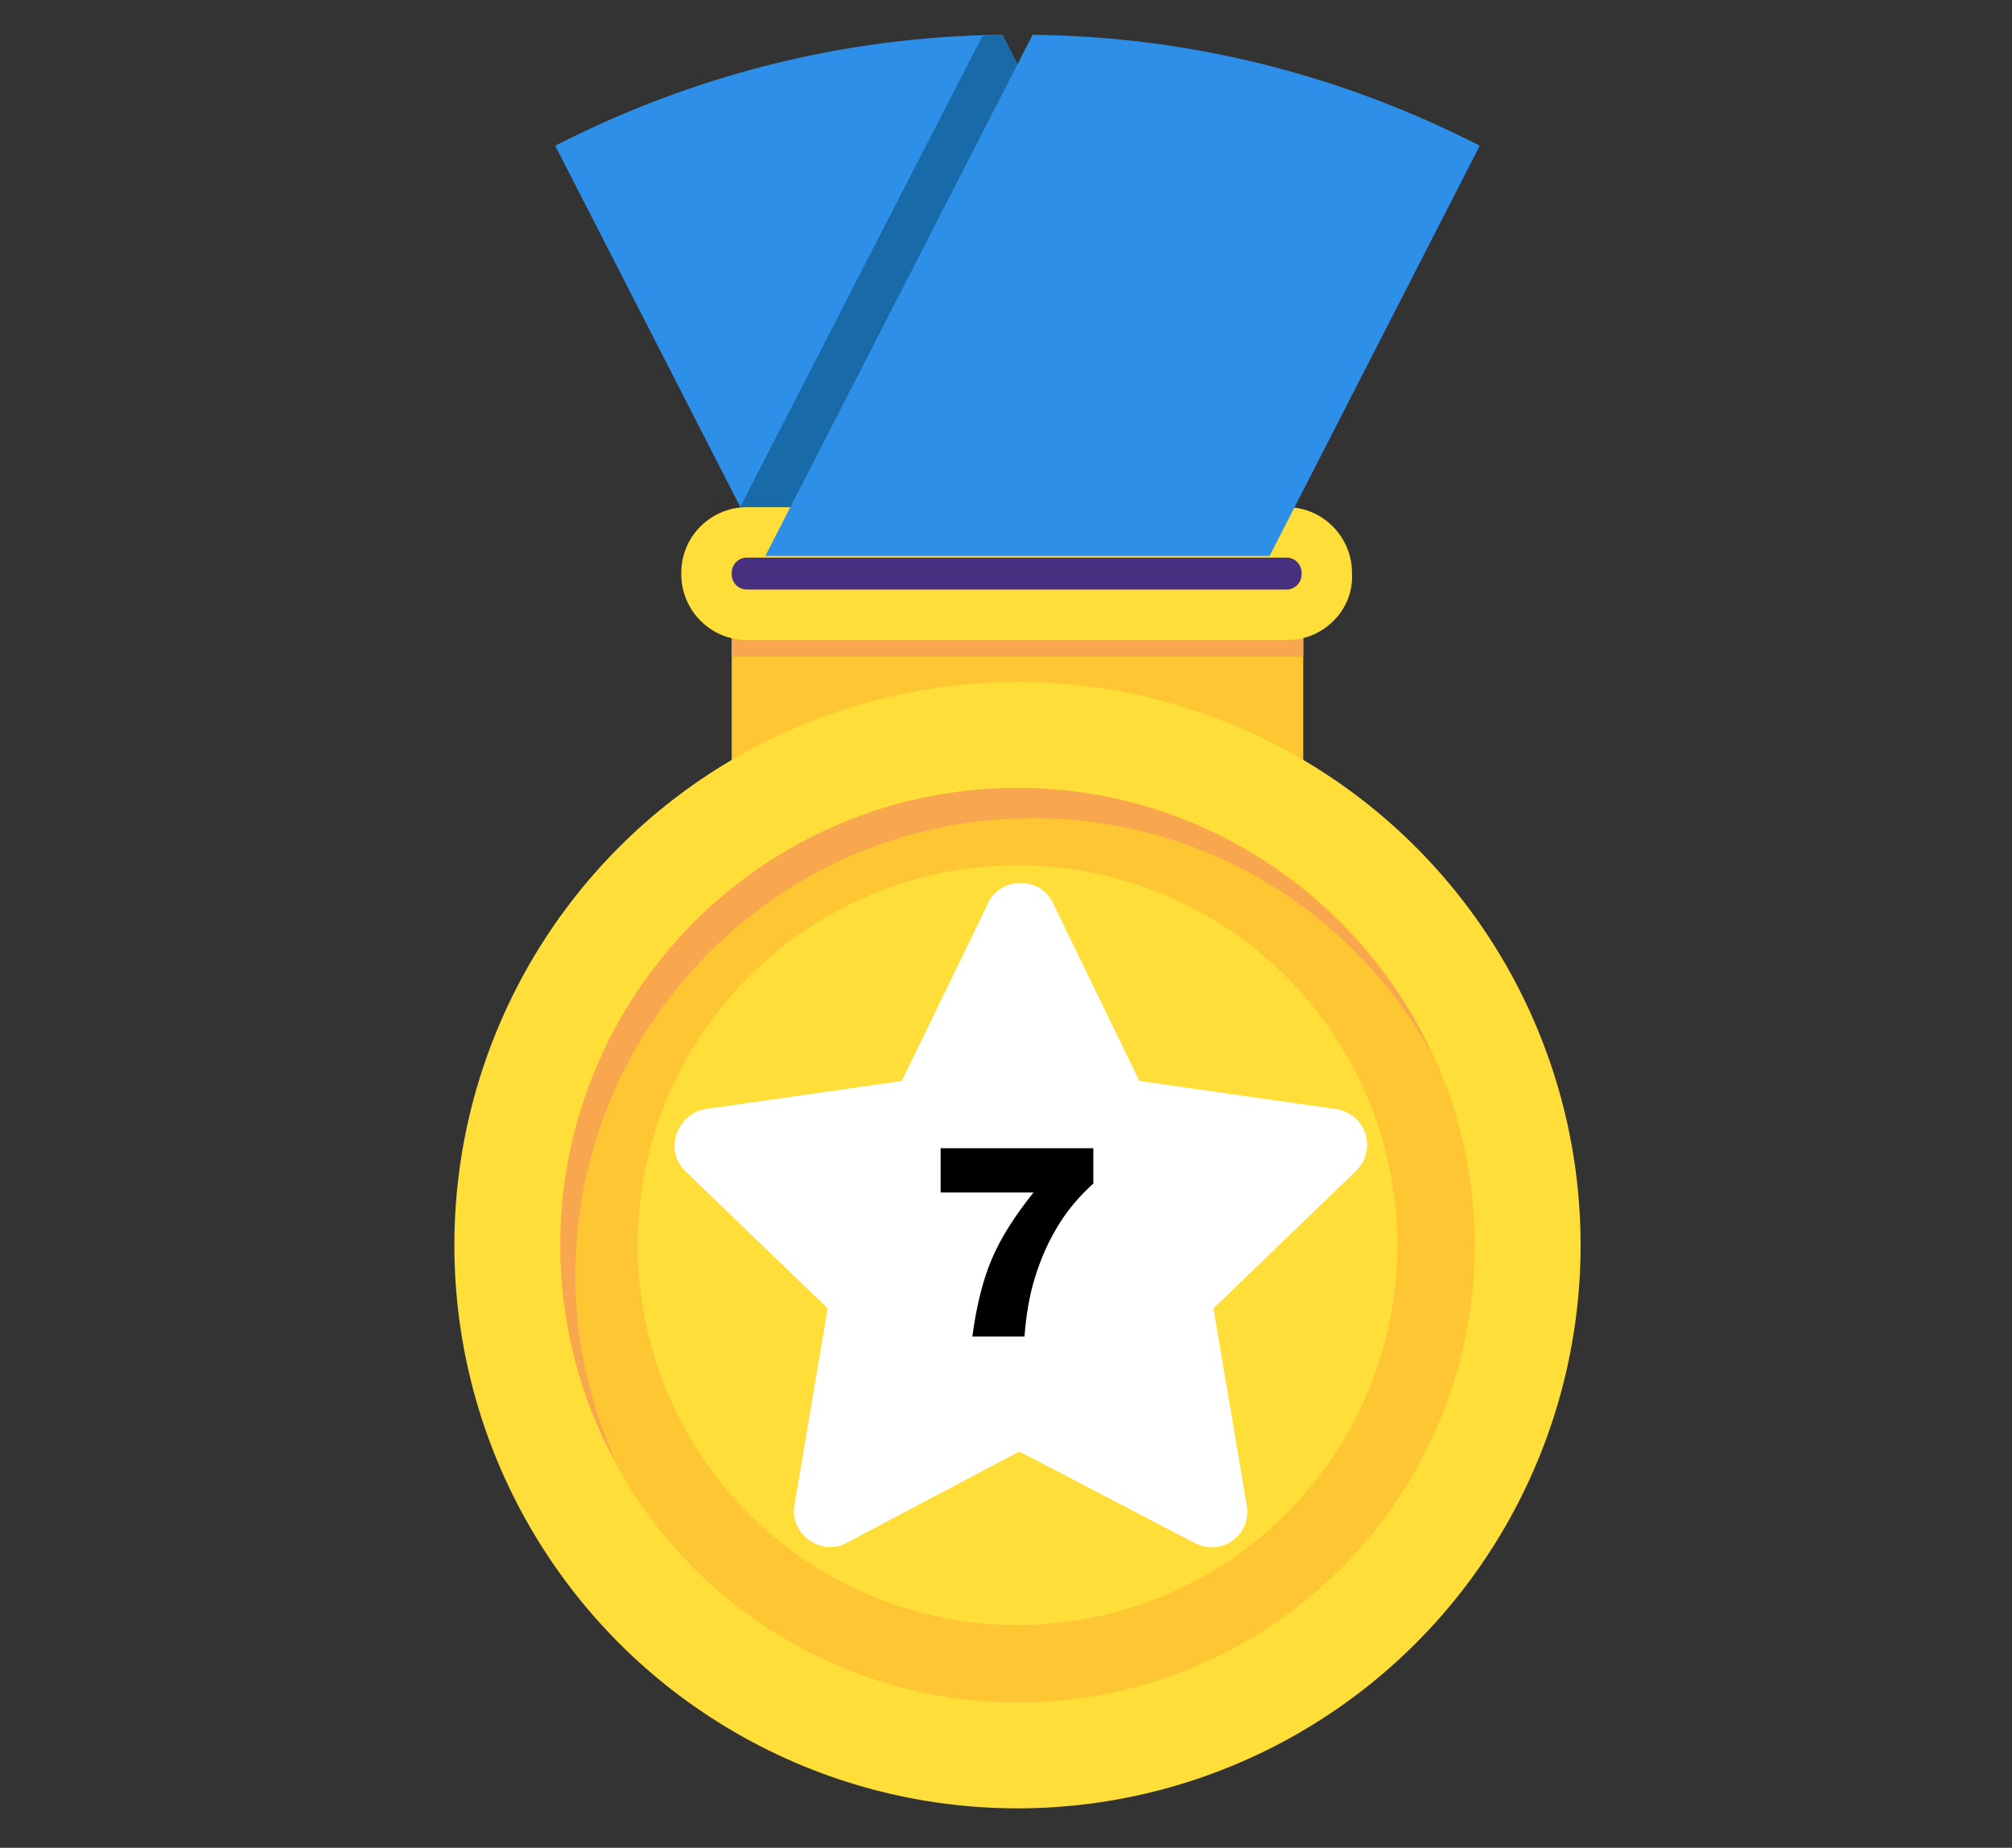 <?xml version="1.0" encoding="utf-8"?>
<!-- Generator: Adobe Illustrator 16.0.0, SVG Export Plug-In . SVG Version: 6.00 Build 0)  -->
<!DOCTYPE svg PUBLIC "-//W3C//DTD SVG 1.1//EN" "http://www.w3.org/Graphics/SVG/1.1/DTD/svg11.dtd">
<svg version="1.1" id="Layer_1" xmlns="http://www.w3.org/2000/svg" xmlns:xlink="http://www.w3.org/1999/xlink" x="0px" y="0px"
	 width="612px" height="562px" viewBox="0 0 612 562" enable-background="new 0 0 612 562" xml:space="preserve">
<rect x="0" y="0" width="612" height="562" fill="#333333" stroke="none"/>
<g>
	<g>
		<g>
			<rect x="222.572" y="163.969" fill="#FEC632" width="173.843" height="122.713"/>
			<circle fill="#FFDE39" cx="309.493" cy="378.714" r="171.286"/>
			<circle fill="#FEC632" cx="309.493" cy="378.714" r="139.074"/>
			<path fill="#F9A74E" d="M175.021,387.919c0-76.696,62.379-139.075,139.074-139.075c52.664,0,98.17,29.145,121.689,72.094
				c-21.986-47.552-70.049-81.294-126.291-81.294c-76.695,0-139.074,62.378-139.074,139.074c0,24.031,6.135,47.038,17.384,66.98
				C179.623,427.8,175.021,408.371,175.021,387.919z"/>
			<circle fill="#FFDE39" cx="309.493" cy="378.714" r="115.553"/>
			<rect x="222.572" y="184.421" fill="#F9A74E" width="173.843" height="15.339"/>
			<path fill="#FFFFFF" d="M310.044,441.458l53.62,27.978c7.773,3.886,17.099-2.33,15.545-11.656l-10.104-59.84l43.521-41.963
				c6.212-6.219,3.107-17.101-6.22-18.653l-59.84-8.55l-26.423-54.403c-3.886-7.769-15.541-7.769-19.429,0l-26.421,54.403
				l-59.841,8.55c-8.547,1.554-12.434,12.433-6.218,18.653l43.521,41.963l-10.104,59.84c-1.555,8.549,7.771,15.542,15.543,11.657
				L310.044,441.458z"/>
			<path fill="#2D8FE8" d="M168.886,44.323l63.913,124.758h153.391L304.894,10.578C255.806,11.089,209.79,23.36,168.886,44.323z"/>
			<path fill="#186AA8" d="M298.755,11.089l-73.627,143.164l7.67,14.828H370.85l7.669-14.828L304.892,10.578
				C302.845,10.578,300.801,10.578,298.755,11.089z"/>
			<path fill="#FFDE39" d="M391.813,194.646H227.174c-11.249,0-19.941-9.203-19.941-19.94v-0.511
				c0-11.249,9.203-19.941,19.941-19.941h164.127c11.249,0,19.94,9.203,19.94,19.941v0.511
				C411.753,185.443,402.55,194.646,391.813,194.646z"/>
			<path fill="#473080" d="M227.174,179.307c-2.557,0-4.602-2.046-4.602-4.601v-0.511c0-2.557,2.045-4.602,4.602-4.602h164.127
				c2.558,0,4.603,2.045,4.603,4.602v0.511c0,2.557-2.045,4.601-4.603,4.601H227.174z"/>
			<path fill="#2D8FE8" d="M232.798,169.081h153.39l63.915-124.758c-40.903-20.963-86.921-33.234-136.008-33.745L232.798,169.081z"
				/>
			<g enable-background="new    ">
				<path d="M286.112,349.234h46.445v10.742c-4.037,3.646-7.409,7.592-10.117,11.836c-3.281,5.156-5.873,10.898-7.773,17.227
					c-1.511,4.922-2.526,10.742-3.047,17.461h-15.859c1.25-9.349,3.216-17.188,5.898-23.516c2.682-6.328,6.927-13.099,12.734-20.313
					h-28.281V349.234z"/>
			</g>
		</g>
	</g>
</g>
</svg>
